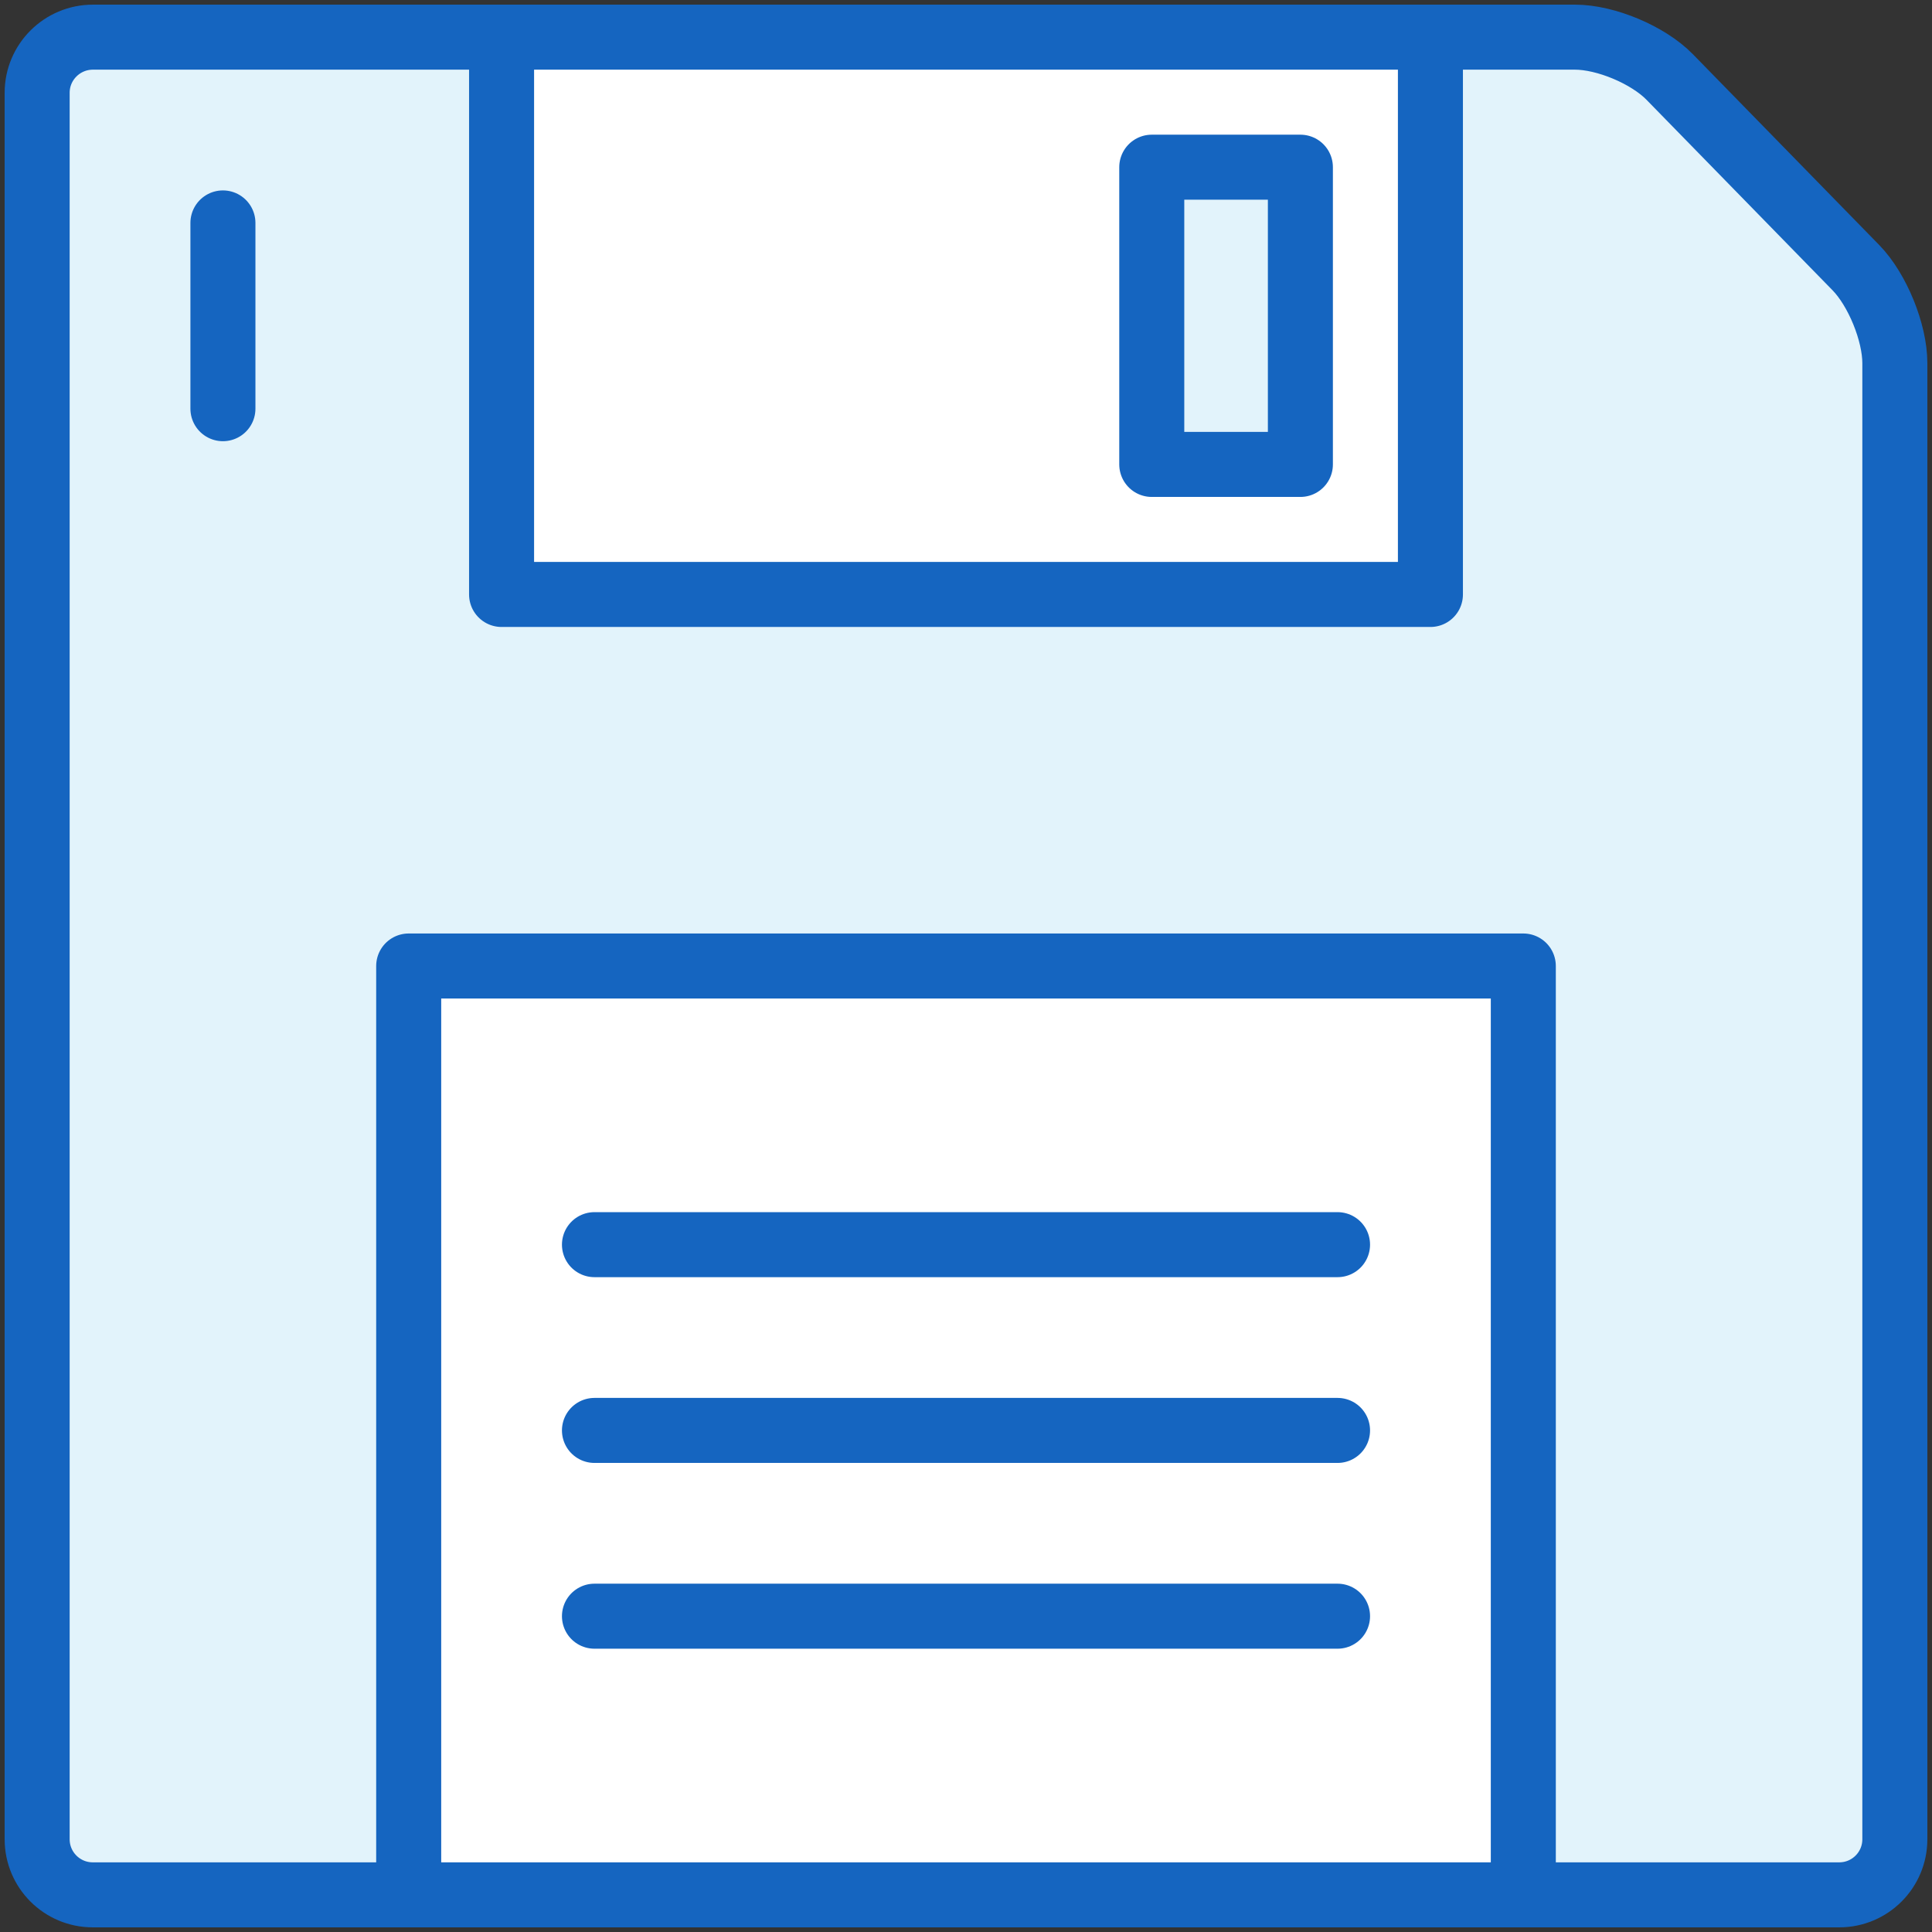 <?xml version="1.0" ?><svg height="104px" version="1.1" viewBox="0 0 104 104" width="104px" xmlns="http://www.w3.org/2000/svg" xmlns:xlink="http://www.w3.org/1999/xlink"><rect x="0" y="0" width="104" height="104" fill="#333333" stroke="none"/><title/><desc/><defs/><g fill="none" fill-rule="evenodd" id="6.Devices" stroke="none" stroke-linecap="round" stroke-linejoin="round" stroke-width="1"><g id="Devices-(Monochrome)" stroke="#1565C0" stroke-width="3.5" transform="translate(-1898, -898)"><g id="50-devices-floppy-save-data-disk-diskette" transform="translate(1900, 900)"><path d="M0,2.993 C0,1.34 1.347,0 3.003,0 L82.782,0 C84.441,0 86.718,0.955 87.883,2.148 L97.903,12.408 C99.061,13.594 100,15.898 100,17.547 L100,97.009 C100,98.661 98.662,100 97.007,100 L2.993,100 C1.34,100 0,98.662 0,97.007 L0,2.993 Z" fill="#E2F3FB" id="Layer-1"/><rect fill="#FFFFFF" height="50" id="Layer-2" width="60" x="20" y="50"/><rect fill="#FFFFFF" height="30" id="Layer-3" width="50" x="25" y="0"/><path d="M30,85 L70,85" fill="#E2F3FB" id="Layer-4"/><path d="M30,75 L70,75" fill="#E2F3FB" id="Layer-5"/><path d="M30,65 L70,65" fill="#E2F3FB" id="Layer-6"/><rect fill="#E2F3FB" height="16" id="Layer-7" width="8" x="60" y="7"/><path d="M10,10 L10,20" fill="#E2F3FB" id="Layer-8"/></g></g></g></svg>